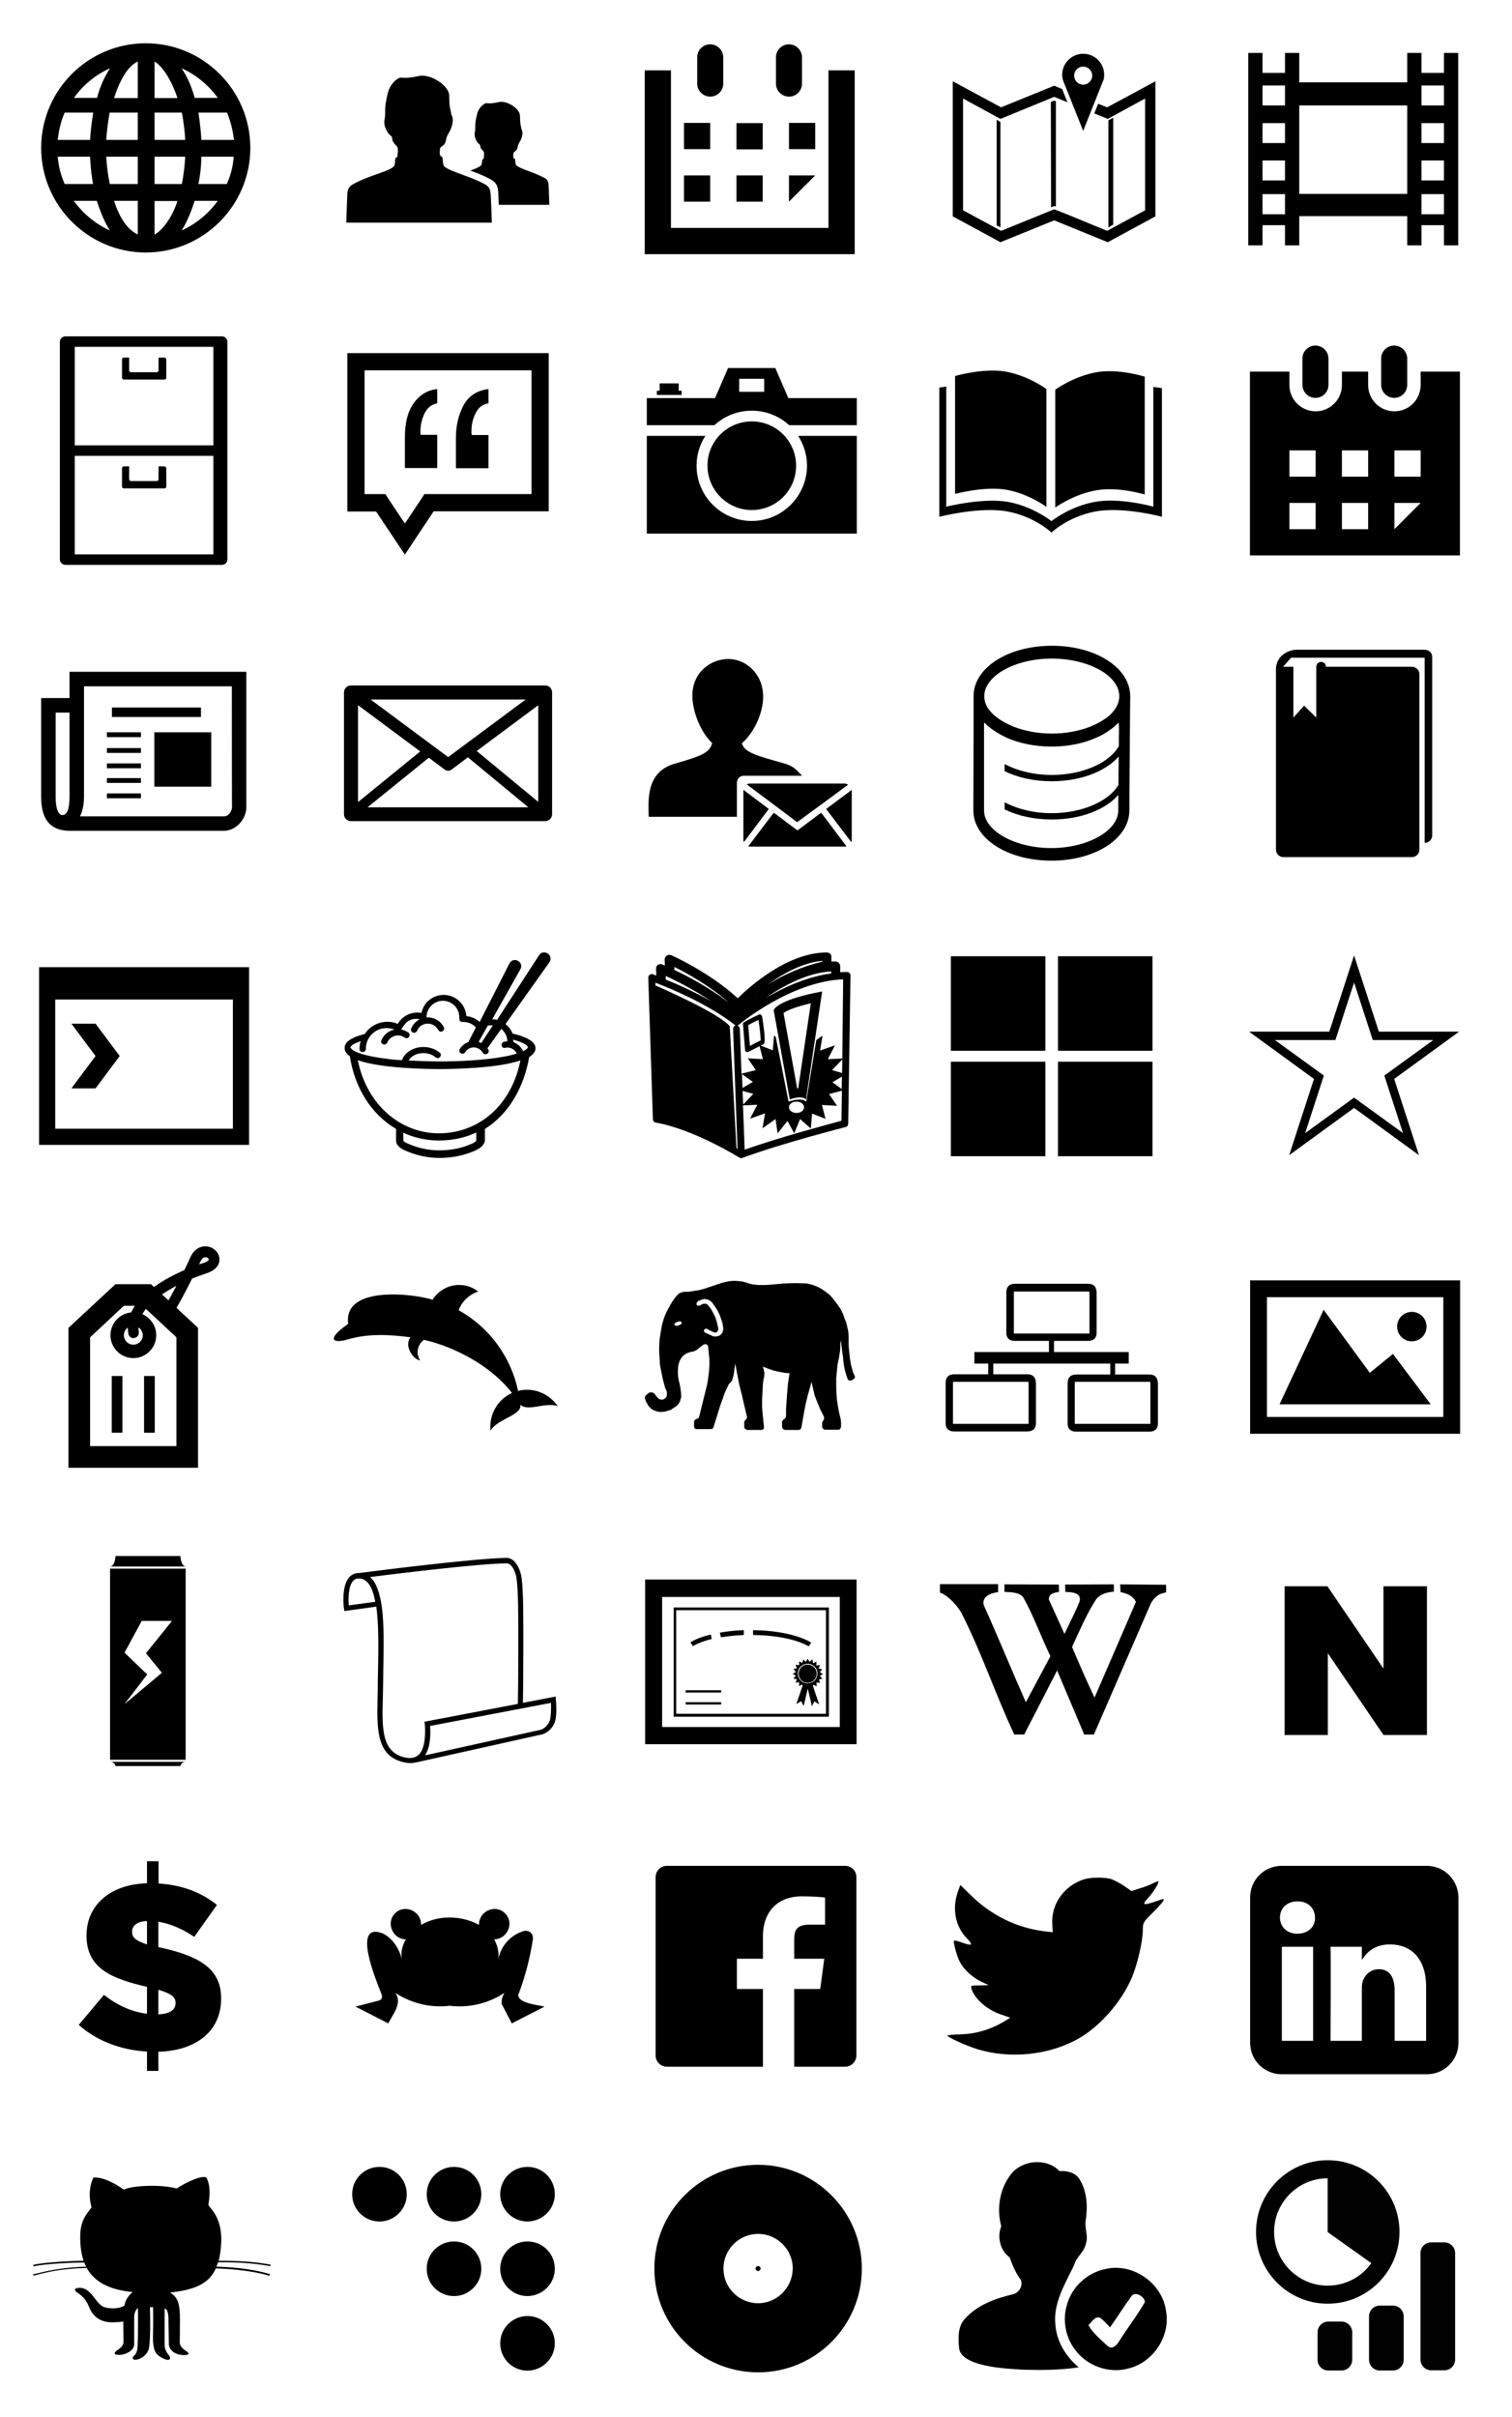 <?xml version="1.0" encoding="utf-8"?>
<!-- Generator: Adobe Illustrator 18.0.0, SVG Export Plug-In . SVG Version: 6.00 Build 0)  -->
<!DOCTYPE svg PUBLIC "-//W3C//DTD SVG 1.1//EN" "http://www.w3.org/Graphics/SVG/1.1/DTD/svg11.dtd">
<svg version="1.1"
	 id="Layer_1" xmlns:svg="http://www.w3.org/2000/svg" xmlns:cc="http://creativecommons.org/ns#" xmlns:dc="http://purl.org/dc/elements/1.1/" xmlns:rdf="http://www.w3.org/1999/02/22-rdf-syntax-ns#"
	 xmlns="http://www.w3.org/2000/svg" xmlns:xlink="http://www.w3.org/1999/xlink" x="0px" y="0px" viewBox="0 0 720 1150.6"
	 enable-background="new 0 0 720 1150.6" xml:space="preserve">
<path id="path3229" d="M69.4,20.6c-27.5,0-49.8,22.4-49.8,49.8s22.4,49.8,49.8,49.8c27.5,0,49.8-22.4,49.8-49.8
	C119.2,43,96.9,20.6,69.4,20.6 M73.6,46.6V29.3c4,2.3,8.3,9.4,10.9,17.4H73.6z M86.6,53.6c0.9,5,1.4,9,1.6,13H73.6v-13H86.6z
	 M65.6,29.3v17.4H54.3C56.9,38.6,60.6,31.6,65.6,29.3 M65.6,53.6v13h-15c0.2-4,0.8-8,1.6-13C52.3,53.6,65.6,53.6,65.6,53.6z
	 M42.9,66.6H27.5c0.4-4,1.5-9,3.3-13h13.6C43.6,58.6,43.1,62.6,42.9,66.6 M42.9,74.6c0.2,5,0.7,9,1.4,13H30.8c-1.7-4-2.9-8-3.3-13
	C27.5,74.6,42.9,74.6,42.9,74.6z M50.6,74.6h15v13H52.3C51.4,83.6,50.8,78.6,50.6,74.6 M65.6,95.6v16c-5-2.3-8.7-8-11.3-16H65.6z
	 M73.6,111.7v-16h10.9C81.9,103.6,77.6,109.4,73.6,111.7 M73.6,87.6v-13h14.6c-0.2,4-0.8,9-1.6,13H73.6z M95.9,74.6h15.4
	c-0.4,5-1.5,9-3.3,13H94.5C95.3,83.6,95.8,79.6,95.9,74.6 M95.9,66.6c-0.2-4-0.7-8-1.4-13h13.6c1.7,4,2.9,9,3.3,13H95.9z
	 M103.7,46.6h-11c-1.6-6-3.7-10.2-6.2-14.1C93.4,35.6,99.4,40.6,103.7,46.6 M52.4,32.5c-2.5,3.9-4.6,8.1-6.2,14.1h-11
	C39.5,40.6,45.4,35.6,52.4,32.5 M35.1,95.6h11c1.6,5,3.7,10.2,6.2,14.1C45.4,106.6,39.5,101.6,35.1,95.6 M86.5,109.7
	c2.5-3.9,4.6-9.1,6.2-14.1h11C99.4,101.6,93.4,106.6,86.5,109.7"/>
<path id="path3231" d="M211.9,79.5c3,2.3,11.9,4.4,19,8.2c2.4,1.3,2.6,3.2,2.7,4.3c0.2,1.1,0.6,14,0.6,14h-69.3c0,0,0.4-12.8,0.5-14
	c0.2-1.1,0.2-2.9,2.7-4.3c7.1-4,16-5.8,19-8.1c1.2-0.9,0.9-2.4,1.1-3.8c0.3-1.4,1.1-0.4,1.1-1.9c0-1.5,0.3-1.2,0.1-3.2
	c-0.1-1.7-2.5-1.9-2.7-5.2c0-0.7-1.2-1.1-1.9-2.2c-0.7-1.1-1.8-2.9-1.8-5c0-2.1,0.4-1.6,0.4-4.2c0-2.6-0.1-4.2,1.4-10.3
	c0.6-2.3,2.5-5,4.4-6.2c2.6-1.6,1.5,0.5,10.2-1.4c5.6-1.3,14.4,4.6,14.5,9.2c0.1,6.3,0.5,5.8,0.9,8.4c0.3,1.8,0.8,1.4,0.8,3.5
	c0,2.1-1.1,4.8-1.8,5.8c-0.7,1.1-1.4,2.8-1.4,3.4c-0.5,3.5-2.8,2.7-2.9,4.6c-0.1,1.7-0.2,1.5,0.1,2.8c0.2,1.1,0.9-0.1,1.1,1.3
	C211,76.8,210.8,78.9,211.9,79.5"/>
<path id="path3233" d="M227.2,67.6c0.5,0.7,1.3,1.1,1.4,1.5c0.1,2.3,1.8,2.4,1.9,3.6c0.1,1.4-0.1,1.2-0.1,2.3c0,1-0.6,0.4-0.8,1.4
	c-0.2,1,0,2-0.8,2.6c-0.9,0.7-2.7,1.4-4.8,2.2c3,1.1,6.4,2.4,9.5,4.1c3.4,1.8,3.5,4,3.7,5.7c0.1,0.6,0.2,3.4,0.3,6.5h24.1
	c0,0-0.3-9-0.4-9.8c-0.1-0.8-0.2-2.1-1.9-3c-5-2.7-11.2-4.2-13.2-5.8c-0.8-0.4-0.6-1.9-0.8-2.9c-0.2-1-0.6-0.1-0.8-0.9
	c-0.2-0.9-0.1-0.8,0-2c0.1-1.3,1.7-0.8,2-3.2c0.1-0.5,0.5-1.7,1-2.4c0.5-0.7,1.3-2.6,1.3-4.1c0-1.5-0.4-1.2-0.6-2.5
	c-0.3-1.8-0.5-1.5-0.6-5.9c-0.1-3.3-6.2-7.3-10.1-6.4c-6.1,1.4-5.3-0.2-7.1,1c-1.3,0.8-2.7,2.7-3.1,4.3c-1.1,4.3-1,5.3-1,7.2
	c0,1.8-0.3,1.5-0.3,2.9C226,65.5,226.8,66.8,227.2,67.6"/>
<path id="path3235" d="M620.2,183.2v-12.5c0-3.5,2.8-6.2,6.2-6.2s6.2,2.8,6.2,6.2v12.5c0,3.5-2.8,6.2-6.2,6.2
	S620.2,186.6,620.2,183.2"/>
<path id="path3237" d="M676.5,176.9v6.4c0,6.9-5.6,12.5-12.5,12.5s-12.5-5.6-12.5-12.5v-6.4H639v6.4c0,6.9-5.6,12.5-12.5,12.5
	s-12.5-5.6-12.5-12.5v-6.4h-18.8v87.5h100v-87.5L676.5,176.9L676.5,176.9z M626.5,251.9H614v-12.5h12.5V251.9z M626.5,226.9H614
	v-12.5h12.5V226.9z M651.5,251.9H639v-12.5h12.5V251.9z M651.5,226.9H639v-12.5h12.5V226.9z M664,251.9v-12.5h12.5L664,251.9z
	 M676.5,226.9H664v-12.5h12.5V226.9z"/>
<path id="path3239" d="M657.7,183.2v-12.5c0-3.5,2.8-6.2,6.2-6.2s6.2,2.8,6.2,6.2v12.5c0,3.5-2.8,6.2-6.2,6.2
	S657.7,186.6,657.7,183.2"/>
<polygon id="polygon3241" points="476.4,108.2 476.4,58.1 474.6,57 474.6,107.3 "/>
<polygon id="polygon3243" points="500.5,98.7 501.8,98.1 502.8,98.3 502.8,48.2 502,47.9 500.4,48.5 "/>
<polygon id="polygon3245" points="527.8,57.3 527.8,108.3 530.1,106.9 530.1,56 "/>
<polygon id="polygon3247" points="522.9,49.4 521.1,54 527.5,56.6 545.3,46.9 545.3,100.1 527.2,109.9 508.3,102.1 502.2,99.7 
	501.8,99.7 476.7,109.9 458.6,100.1 458.6,46.9 476.4,56.6 502,46.1 508.3,48.7 505.8,42.4 502,40.8 476.7,51.1 453.7,38.7 
	453.7,103 476.4,115.3 502,104.9 527.5,115.3 550.2,103 550.2,38.7 527.2,51.1 "/>
<path id="path3249" d="M515.8,25.6c-5.5,0-10,4.5-10,10c0,1,0.2,2,0.5,2.9h0l9.5,23.8l9.8-24.6h0c0.1-0.7,0.2-1.4,0.2-2.1
	C525.8,30,521.3,25.6,515.8,25.6 M515.8,40.3c-2.4,0-4.3-1.9-4.3-4.3s1.9-4.3,4.3-4.3s4.3,1.9,4.3,4.3
	C520.1,38.4,518.1,40.3,515.8,40.3"/>
<path id="path3251" d="M687.6,25.2v9.5h-10.7v-9.5h-6.8v14h-51.4v-14h-6.8v9.5h-10.7v-9.5h-6.8v91.6h6.8v-9.6h10.7v9.6h6.8v-13.9
	h51.4v13.9h6.8v-9.6h10.7v9.6h6.8V25.2L687.6,25.2L687.6,25.2L687.6,25.2z M611.9,102h-10.7v-9.6h10.7V102z M611.9,85.9h-10.7v-9.5
	h10.7V85.9z M611.9,68.1h-10.7v-9.5h10.7V68.1z M611.9,50.2h-10.7v-9.5h10.7V50.2z M618.7,50.2h51.4v42.1h-51.4V50.2z M687.6,102
	h-10.7v-9.6h10.7V102z M687.6,85.9h-10.7v-9.5h10.7V85.9z M687.6,68.1h-10.7v-9.5h10.7V68.1z M687.6,50.2h-10.7v-9.5h10.7V50.2z"/>
<path id="path3253" d="M105.6,160.1H31.2c-1.5,0-2.7,1.2-2.7,2.6v103.6c0,1.4,1.2,2.6,2.7,2.6h74.4c1.5,0,2.7-1.2,2.7-2.6V162.7
	C108.3,161.3,107.1,160.1,105.6,160.1 M101.6,263.9h-66V217h66V263.9z M101.6,212h-66v-46.9h66V212z"/>
<path id="path3255" d="M78.2,222h-2.7v6.1c0,0.5-0.4,0.9-0.9,0.9H62.4c-0.5,0-0.9-0.4-0.9-0.9V222H59c-0.5,0-0.9,0.4-0.9,0.9v8.7
	c0,0.5,0.4,0.9,0.9,0.9h19.3c0.5,0,0.9-0.4,0.9-0.9v-8.7C79.1,222.4,78.7,222,78.2,222"/>
<path id="path3257" d="M78.2,170.2h-2.7v6.1c0,0.5-0.4,0.9-0.9,0.9H62.4c-0.5,0-0.9-0.4-0.9-0.9v-6.1H59c-0.5,0-0.9,0.4-0.9,0.9v8.7
	c0,0.5,0.4,0.9,0.9,0.9h19.3c0.5,0,0.9-0.4,0.9-0.9V171C79.1,170.6,78.7,170.2,78.2,170.2"/>
<path id="path3259" d="M253.1,176.3v58.9h-46.6h-4.4l-2.4,3.7l-6.9,10.3l-6.9-10.3l-2.4-3.7h-4.4h-5.5v-58.9H253.1L253.1,176.3z
	 M261.3,168.1h-95.9v75.4h13.7l13.7,20.5l13.7-20.6h54.8V168.1L261.3,168.1z"/>
<path id="path3261" d="M208.2,192c-3.3,0.6-5.7,3-7,7.2c-0.7,2.1-1,4.1-1,6.1c0,0.2,0,0.4,0,0.6c0,0.2,0.1,0.5,0.1,1.1h7.9v15.8
	h-15.4v-14.5c0-7.1,1.4-12.6,4.3-16.5c2.8-3.9,6.5-6.1,11.1-6.6L208.2,192L208.2,192L208.2,192z"/>
<path id="path3263" d="M232.6,192c-2.7,0.4-4.7,1.9-6,4.5c-1.4,2.6-2.1,5.5-2.1,8.8c0,0.3,0,0.6,0,0.9c0,0.3,0.1,0.6,0.2,0.9h7.9
	v15.8h-15.5v-14.5c0-5.7,1.2-10.8,3.6-15.4c2.4-4.5,6.4-7.1,11.9-7.8L232.6,192L232.6,192L232.6,192z"/>
<path id="path3265" d="M358,200.6c11.7,0,21.1,9.5,21.1,21.1c0,11.7-9.5,21.1-21.1,21.1s-21.1-9.5-21.1-21.1
	C336.8,210.1,346.3,200.6,358,200.6"/>
<path id="path3267" d="M358,248c-14.5,0-26.3-11.8-26.3-26.3c0-5.2,1.5-10.1,4.2-14.2H308V254h100v-46.5h-27.9
	c2.6,4.1,4.2,9,4.2,14.2C384.2,236.3,372.4,248,358,248"/>
<path id="path3269" d="M408,189.5h-32.6l-6.2-14.3h-2.1h-18.3h-2.1l-6.2,14.3H308v12.9h32.2c4.7-4.3,10.9-6.9,17.8-6.9
	c6.8,0,13.1,2.6,17.8,6.9H408L408,189.5L408,189.5z M363.9,186.5H352v-6.2h11.9V186.5z"/>
<rect id="rect3271" x="312.8" y="186" width="11.8" height="2"/>
<rect id="rect3273" x="314.1" y="182.5" width="9.1" height="4.5"/>
<path id="path3275" d="M549.2,184.2v57c0,0-16.2-4.6-28.3-2.2c-10.8,2.1-18.7,7.9-20.1,9v0.2c0,0,0,0-0.1-0.1
	c-0.1,0.1-0.1,0.1-0.1,0.1V248c-1.3-1-9.3-6.9-20.1-9c-12.1-2.3-29.9,2.2-29.9,2.2V184c-1,0.2-2.1,0.3-3.3,0.5V246
	c0,0,19.4-5,32.6-2.5c13,2.5,20.8,10,20.8,10s7.8-7.5,20.8-10c13.2-2.5,31.8,2.5,31.8,2.5v-61.2
	C553.5,184.8,551.8,184.5,549.2,184.2 M479.6,233.2c10.6,2,18.7,8.1,18.7,8.1v-56.1c0,0-8.2-6.1-18.8-8.2c-10.7-2.1-24.7,2-24.7,2
	v56.1C454.8,235.2,468.8,231.2,479.6,233.2 M545.1,235.4v-56.1c0,0-12.8-4.1-23.5-2c-10.6,2-19.1,8.2-19.1,8.2v56.1
	c0,0,8.4-6.1,19-8.1C532.2,231.4,545.1,235.4,545.1,235.4"/>
<rect id="rect3277" x="325.7" y="58.5" width="12.5" height="12.5"/>
<rect id="rect3279" x="350.7" y="83.5" width="12.5" height="12.5"/>
<rect id="rect3281" x="375.7" y="58.5" width="12.5" height="12.5"/>
<path id="path3283" d="M332,39.8V27.3c0-3.5,2.8-6.2,6.2-6.2s6.2,2.8,6.2,6.2v12.5c0,3.5-2.8,6.2-6.2,6.2S332,43.2,332,39.8"/>
<polygon id="polygon3285" points="307,121 307,33.5 319.5,33.5 319.5,108.5 394.5,108.5 394.5,33.5 407,33.5 407,121 "/>
<rect id="rect3287" x="350.7" y="58.6" width="12.5" height="12.5"/>
<rect id="rect3289" x="325.7" y="83.5" width="12.5" height="12.5"/>
<polygon id="polygon3291" points="375.7,83.5 388.2,83.5 375.7,96 "/>
<path id="path3293" d="M369.5,39.8V27.3c0-3.5,2.8-6.2,6.2-6.2s6.2,2.8,6.2,6.2v12.5c0,3.5-2.8,6.2-6.2,6.2S369.5,43.2,369.5,39.8"
	/>
<path id="path3295" d="M117.3,319.8v64.4c0,6-5.2,11.3-10.7,11.3H33.5c-9,0-13.9-4.7-13.9-16.2v-47h13.5v-12.5L117.3,319.8
	L117.3,319.8z M33.1,339.2h-6.6v40.1c0,5.9,1.4,8.7,3.2,8.7c2.2,0,3.4-2.8,3.4-8.7V339.2z M110.4,326.7H40v52.6c0,4.1-0.8,7-1.9,9.3
	h68.6c2.3,0,3.8-2.7,3.8-4.5C110.4,384.2,110.4,326.7,110.4,326.7z M67.1,350.9H50.9v-2.3h16.2C67.1,348.6,67.1,350.9,67.1,350.9z
	 M67.1,358.4H50.9v-2.3h16.2C67.1,356.1,67.1,358.4,67.1,358.4z M67.1,365.7H50.9v-2.3h16.2L67.1,365.7L67.1,365.7z M67.1,372.7
	H50.9v-2.3h16.2C67.1,370.4,67.1,372.7,67.1,372.7z M67.1,380H50.9v-2.3h16.2C67.1,377.7,67.1,380,67.1,380z M53.3,336.8h42.4v4.5
	H53.3C53.3,341.2,53.3,336.8,53.3,336.8z M73.5,348.6h27.1v25.9H73.5V348.6z"/>
<path id="path3297" d="M259.6,326.3h-92.5c-1.8,0-3.3,1.5-3.3,3.3v58c0,1.8,1.5,3.3,3.3,3.3h92.5c1.8,0,3.3-1.5,3.3-3.3v-58
	C262.9,327.8,261.5,326.3,259.6,326.3 M170.5,335.7l29.6,22l-29.6,24.1V335.7z M213.4,360.4L176.5,333h73.8L213.4,360.4L213.4,360.4
	z M204.2,360.7l7.5,5.6c0.5,0.4,1.1,0.6,1.7,0.6s1.2-0.2,1.7-0.6l7.7-5.8c0,0,0,0,0,0l28.8,23.8h-76.6L204.2,360.7L204.2,360.7z
	 M227,357.5l29.3-21.8v46L227,357.5L227,357.5z"/>
<path id="path3299" d="M339.1,353.7c-5.3-5-9.4-14.7-9.4-22.6c0-11.1,8.8-17.4,17.1-17.4c8.3,0,16.6,6.9,16.6,18
	c0,7.9-4.5,17.3-10.1,22.1c1.1,4.5,7.4,6,20.4,9.7c4.8,1.4,5.7,3.4,8.3,5.8h-27.8c-0.6,0-1.1,0.1-1.6,0.4c0,0-1.6,0.7-1.7,2.9v16.2
	h-42c0-6.8-1.9-21.2,12.5-25.3c12.6-3.6,16.2-5.1,17.6-9.3"/>
<path id="path3301" d="M357.1,403c-0.3,0-0.5,0-0.8-0.1l11.3-14.9l0.9-1.1l1.5,1.1l9.6,7.2h0.3l9.6-7.2l1.5-1.1l0.9,1.1l11.2,14.9
	c-0.3,0.1-0.5,0.1-0.8,0.1h-22.6h-0.1H357.1z"/>
<path id="path3303" d="M355.6,373.4c0.5-0.3,1-0.4,1.5-0.4h29.5h15.5c0.6,0,1.2,0.2,1.8,0.5l-11.5,8.5l-8.2,6l-4.6,3.4l-4.5-3.4
	L355.6,373.4z"/>
<path id="path3305" d="M405.6,376.3v23.5c0,0.4-0.1,0.8-0.2,1.1l-12-15.8l12.2-9.1C405.6,376,405.6,376.2,405.6,376.3"/>
<path id="path3307" d="M366.1,385.1l-2.2,2.9l-9.7,12.9c-0.1-0.4-0.2-0.7-0.2-1.1V388v-11.7c0-0.1,0-0.2,0-0.3L366.1,385.1z"/>
<path id="path3309" d="M500.9,307.4c-20.9,0-37.3,10.5-37.3,24c0,0.3,0,0.7,0,1h0c0,0,0,7.6,0,17.1c0,13-0.1,29.6-0.1,36.3
	c0,13.4,16.3,23.9,37.2,23.9c20.8,0,37.1-10.5,37.1-23.9c0-3.7,0-10.5,0.1-18.1c0.1-16.2,0.3-36,0.3-36.3v0
	C538.2,317.9,521.8,307.4,500.9,307.4 M532.8,350.5c0,1.3,0,2.7,0,4v0.6c-0.2,0.4-0.5,0.9-0.8,1.3c-1.1,1.6-2.5,3-4.2,4.4
	c-6.1,4.9-16.1,8.1-27,8.1c-8.5,0-16.4-2-22.4-5.2v3.4c6.1,3,13.9,4.8,22.4,4.8c11.6,0,21.7-3.3,28.3-8.4c1.4-1.1,2.6-2.2,3.6-3.4
	c0,4.2-0.1,8.5-0.1,12.4v1.1c-4.4,7.7-17.2,13.5-31.8,13.5c-8.5,0-16.4-2-22.4-5.2v3.4c6.1,3,13.9,4.8,22.4,4.8
	c13.9,0,25.7-4.7,31.7-11.7c0,3,0,5.6,0,7.4c0,9.7-14.6,17.9-31.9,17.9c-17.1,0-31.6-8-32-17.5h0v-0.4V385v-31.5h0
	c0-0.8,0-1.6,0-2.3c0-2.4,0-4.7,0-6.8c0.1-0.1,0.1-0.3,0.2-0.4c0.6,0.6,1.2,1.3,1.9,1.8c0.4,0.3,0.7,0.6,1.1,0.9
	c0.4,0.3,0.7,0.5,1.1,0.8c1.9,1.3,4,2.5,6.3,3.6c6,2.7,13.5,4.3,21.5,4.3c8.1,0,15.5-1.6,21.5-4.3c2.3-1,4.4-2.2,6.3-3.6
	c0.4-0.3,0.7-0.5,1.1-0.8c0.4-0.3,0.8-0.6,1.1-0.9c0.7-0.6,1.3-1.2,1.9-1.8c0,0,0,0.1,0.1,0.1C532.9,346.1,532.9,348.2,532.8,350.5
	 M533,331.4c0,2-0.7,4-1.8,5.8c-0.2,0.4-0.5,0.8-0.9,1.2c-0.3,0.4-0.6,0.7-0.9,1.1c-0.3,0.3-0.6,0.6-0.9,0.9
	c-0.3,0.3-0.7,0.6-1.1,0.9c-0.3,0.3-0.7,0.6-1.1,0.8c-2.1,1.5-4.6,2.8-7.4,3.9c-5.2,2-11.4,3.2-18,3.2s-12.8-1.2-18-3.2
	c-2.8-1.1-5.3-2.4-7.4-3.9c-0.4-0.3-0.7-0.6-1.1-0.8c-0.4-0.3-0.7-0.6-1.1-0.9c-0.3-0.3-0.6-0.6-0.9-0.9c-0.3-0.4-0.7-0.7-1-1.1
	c-0.3-0.4-0.6-0.8-0.9-1.2c-1.2-1.8-1.8-3.8-1.8-5.8c0-9.7,14.7-17.9,32.1-17.9h0C518.3,313.5,533,321.6,533,331.4L533,331.4
	L533,331.4z"/>
<path id="path3311" d="M678.5,309.3h-48.8h-7.1h-5.4c-1.9,0-4.7,1-6.2,2.3l-0.8,0.7c-1.5,1.3-2.6,3.9-2.6,5.9v2.7v0.6v83
	c0,1.9,1.6,3.5,3.5,3.5h61.3c1.9,0,3.5-1.6,3.5-3.5v-83.6c0-1.9-1.6-3.5-3.5-3.5h-41c0-1.3-1-2.3-2.3-2.3c-1.3,0-2.3,1-2.3,2.3v0.9
	v23.3l-5.8-5.7l-5.1,5.7v-24.2h-4.8c0,0,0,0-0.1,0l3.8-4.3h11.3h52.3v88.1h0.1c1.9,0,3.5-1.6,3.5-3.5v-84.8
	C682.1,310.9,680.5,309.3,678.5,309.3"/>
<path id="path3313" d="M18.6,460.4h100V545h-100L18.6,460.4L18.6,460.4z M26.3,537.3h84.6v-61.5H26.3V537.3z M34,487.3h11.5
	l11.5,15.4l-11.5,15.4H34l11.5-15.4L34,487.3L34,487.3z"/>
<path id="path3315" d="M224.6,548.4c-4.6,1.8-9.7,2.8-15.4,2.8c-6,0-11.6-1.4-16.7-3.7c-2.3-1.1-3.9-2.6-3.9-4.5v-5.6
	c-11.4-6.7-19.6-19-22-34.6c-1.6-1.1-2.5-2.4-2.5-3.9c0-1.5,0.9-2.6,1.7-3.3c1.6-1.4,4.4-2.5,7.9-3.4c2.3-3.5,6.3-5.8,10.8-5.8
	c1.7,0,3.4,0.3,4.9,1c1.9-3.3,5.5-5.4,9.4-5.4c0.6,0,1.3,0.1,1.9,0.2c1-5,5.4-8.6,10.6-8.6c5.7,0,10.4,4.5,10.8,10.1
	c2.3,0.2,4.6,1.2,6.3,2.8l14.2-27.9c1.9-3.5,7.1-0.7,5.2,2.8l-13.4,23.8c0.8,0,1.6,0.1,2.3,0.3l20-30.8c2.2-3.3,7.2,0.1,4.9,3.4
	l-20.9,29.4c1.5,1.2,2.7,2.7,3.4,4.5c6.3,1.5,10.9,3.7,10.9,7c0,1.6-1.1,3-3,4.2c-2.5,14.2-9.6,27.1-21.1,34.2v5.7
	C230.5,545.4,228,547.2,224.6,548.4 M209.1,547.6c5.3,0,10.1-0.9,14.2-2.6c1.5-0.5,2.6-1.1,3.1-1.6c0.3-0.2,0.4-0.4,0.4-0.5l0-3.8
	c-5.1,2.4-11.1,3.8-17.8,3.8c-6,0-11.8-1.3-17-3.7l0.1,3.9c0.3,0.3,0.8,0.7,1.7,1.1C198.6,546.4,203.8,547.6,209.1,547.6
	 M247.8,504.8c-11.4,3.9-33.4,4.1-38.5,4.1c-5.2,0-27.6-0.2-38.9-4.2c4.2,21.1,20.2,34.8,38.7,34.8
	C228.4,539.4,243.7,525.8,247.8,504.8 M232.3,488.2l-4.4,7.8c0.4,0.1,0.8,0.3,1.3,0.5l5.5-8.4c-0.3,0-0.6,0-0.9,0
	C233.3,488,232.8,488.1,232.3,488.2 M244.5,496.1c2,0.7,3.7,2.3,4.6,4.3c2-1,2.3-1.7,2.3-1.9c0-0.1-0.2-0.7-1.5-1.5
	c-0.7-0.4-1.7-0.9-3.3-1.4c-0.7-0.2-1.4-0.5-2.2-0.7c0,0.3,0,0.6,0,0.9C244.6,495.9,244.6,496,244.5,496.1 M240,495.9
	c0.5-0.1,1-0.2,1.6-0.2c0-2.4-1.2-4.5-2.9-5.9l-6.6,9.2c0.1,0.2,0.3,0.4,0.4,0.6c1,1.7-1.6,3.2-2.6,1.5c-1.8-3.1-6.3-3.5-8.4-0.2
	c-1.1,1.7-3.6,0.1-2.5-1.6c1-1.6,2.5-2.7,4-3.2l3.6-7c-1.5-1.7-3.6-2.6-5.9-2.6c-1.9,0-2-0.7-2-2.3c0-4.3-3.5-7.8-7.8-7.8
	c-4.2,0-7.7,3.4-7.8,7.6c0,0.1,0,0.2,0,0.3c3.2-0.2,6.5,1.4,8.2,4.6c0.9,1.8-1.7,3.1-2.6,1.4c-2.2-4.1-8.2-4.1-10.1,0.4
	c-0.8,1.8-3.5,0.7-2.8-1.1c0.9-2.1,2.4-3.6,4.1-4.4c-0.6-0.1-1.1-0.2-1.5-0.2c-4.9,0-6.2,3.5-7.4,5.1c1.2,0.2,2.4,0.7,3.4,1.4
	c1.6,1.1-0.1,3.6-1.7,2.4c-2.8-2-6.9-0.9-8.3,2.4c-0.8,1.8-3.5,0.7-2.8-1.1c1.2-2.8,3.6-4.5,6.2-5.1c-1.1-0.4-2.4-0.7-3.7-0.7
	c-5.5,0-9.9,4.4-9.9,9.9c0,2-3,2-3,0c0-1.3,0.2-2.6,0.6-3.7c-1.4,0.5-2.6,1-3.5,1.5c-0.3,0.2-0.5,0.4-0.8,0.6
	c-0.5,0.4-0.6,0.7-0.6,0.9c0,0.2,0.5,1.5,4.7,2.9c3.7,1.2,8.7,2.1,14,2.7c1.9,0.2,3.9,0.4,5.8,0.5c1.3-3.8,5.6-6.3,10.2-6.3
	c3,0,5.8,1,7.8,2.7c1.5,1.3-0.5,3.5-2,2.2c-1.4-1.2-3.4-2-5.8-2c-3.4,0-5.9,1.6-7,3.5c7.2,0.4,13.2,0.5,14.4,0.5
	c1.7,0,12.8,0,23.4-1.2c5.2-0.6,10.1-1.4,13.7-2.6c-1-2-3.2-3.3-5.6-2.7C238.8,499.3,238.1,496.4,240,495.9"/>
<path id="path3317" d="M404.5,463.2c-0.3-0.3-0.7-0.5-1.2-0.5c-1.1,0-2.1,0-3.2,0.1l0-2.8c0-0.6-0.2-1.1-0.6-1.6
	c-0.4-0.4-1-0.7-1.6-0.7c-0.7,0-1.3,0-2,0h0l0-2.2c0-0.6-0.2-1.1-0.6-1.5c-0.4-0.4-1-0.6-1.6-0.6c-18.8,0-37,16.5-42.4,21.8
	c-13.2-12.2-30.9-20.2-31.7-20.5c-0.7-0.3-1.5-0.2-2.1,0.2s-1,1.1-1,1.9l0.1,2.9c0,0,0.1,0,0.1,0c-0.7-0.3-1.2-0.5-1.3-0.6
	c-0.7-0.3-1.5-0.2-2.1,0.2c-0.6,0.4-1,1.1-0.9,1.9l0.1,3.2c-1-0.4-1.6-0.6-1.6-0.6c-0.5-0.2-1.1-0.1-1.5,0.2
	c-0.4,0.3-0.7,0.8-0.7,1.4l2.2,67.4c0,0.8,0.6,1.4,1.4,1.6c18,3.1,39.5,16.5,39.7,16.6c0.3,0.2,0.6,0.3,0.9,0.3c0.2,0,0.4,0,0.6-0.1
	c19.5-7.2,48.9-14.6,49.2-14.7c0.7-0.2,1.2-0.8,1.2-1.6l1.1-70.6C405,463.9,404.8,463.5,404.5,463.2 M312.1,467.8
	c6.4,2.4,24.7,9.9,37.7,20c0.2,0.1,0.3,0.2,0.5,0.3c-0.7,0.2-1.2,0.9-1.2,1.7l2.1,57.1c-0.2-0.1-0.3-0.2-0.5-0.3l-3.2-58.1
	c-5-6-31-17.5-35.4-19.4L312.1,467.8L312.1,467.8z M353.3,511.3l5.2,3.7l-4.9,2.9L353.3,511.3L353.3,511.3z M353.6,519.3l5.1,1.4
	l-4.8,5.1L353.6,519.3z M354.6,547.3l-0.8-21.1l6.8-0.3l-3.4,6.6l7.1-2.5l-1.2,7.1l6.2-4.4l1,6.8l4.7-5.9l3.2,5.9l2.8-6.8l5.1,4.5
	l0.6-7.1l6.4,2.5l-1.7-6.6l7.2,0.4l-3.8-5.6l6.1-1.6l-0.2,14.3C395.1,535.1,371.9,541.1,354.6,547.3 M375.7,527.1
	c0-1.5,1.6-2.7,3.6-2.7c2,0,3.6,1.2,3.6,2.7s-1.6,2.7-3.6,2.7S375.7,528.6,375.7,527.1 M396.4,515.2l4.5-2.7l-0.1,5.9L396.4,515.2
	L396.4,515.2z M396.2,509.4l4.9-5.1l-0.1,6.5L396.2,509.4z M401.1,503.9l-6.9,0.3l3.4-6.6l-7.1,2.5l1.2-7.1l-3,2.1l-4.8,29.3
	c-2.4-2.2-8.4,0-8.4,0l-6.1-30.8l-0.8-0.7l-0.6,7.1l-5.8-2.3c0.4-0.2,0.8-0.4,1.1-0.5c0.8-0.4,1.6-0.7-0.4-13.4
	c-0.1-0.3-0.3-0.6-0.6-0.8c-0.3-0.2-0.7-0.2-1,0c-0.2,0.1-4,1.8-7,3.6c-0.4,0.2-0.6,0.6-0.5,1l1,12.2c0,0.4,0.2,0.7,0.6,0.9
	c0.2,0.1,0.3,0.1,0.5,0.1c0.2,0,0.4,0,0.5-0.1c0,0,3.1-1.6,5.3-2.7l1.6,6.2l-7.2-0.4l3.8,5.6l-6.8,1.7l-0.8-21.4
	c0-0.7-0.5-1.3-1.2-1.5c0.2-0.1,0.4-0.1,0.6-0.3c0.2-0.2,24.9-20.8,49.8-21.7L401.1,503.9L401.1,503.9z M357.1,497.9l-0.8-9.9
	c1.7-1,3.6-1.9,4.9-2.5c0.6,4.1,1.1,8.5,1,9.8C360.8,495.9,358.6,497.1,357.1,497.9 M366.5,474c-0.7,0.4-1.5,0.8-2.2,1.3
	c8.3-5.8,19.8-12.2,31.5-12.9l0,1C384.5,464.9,373.9,469.8,366.5,474 M391.6,457.8c-9.6,2.2-18.7,6.3-26,10.9
	c7.2-5.2,16.6-10.5,26-11.3V457.8L391.6,457.8z M393.8,458.1c0,0-0.1,0-0.1,0C393.8,458.1,393.8,458.1,393.8,458.1 M351.4,479.8
	c-0.2,0.2-0.4,0.3-0.5,0.5C351.1,480.2,351.3,480,351.4,479.8 M365.3,469.2c-0.4,0.2-0.7,0.5-1.1,0.7
	C364.6,469.7,365,469.5,365.3,469.2 M363.7,470.3c-0.3,0.2-0.5,0.4-0.8,0.5C363.2,470.7,363.4,470.5,363.7,470.3 M362.4,471.2
	c-0.2,0.2-0.5,0.3-0.7,0.5C361.9,471.6,362.1,471.4,362.4,471.2 M361.1,472.1c-0.2,0.2-0.5,0.3-0.7,0.5
	C360.6,472.5,360.8,472.3,361.1,472.1 M359.9,473c-0.2,0.2-0.5,0.4-0.7,0.5C359.4,473.3,359.6,473.2,359.9,473 M358.7,473.8
	c-0.3,0.2-0.5,0.4-0.7,0.6C358.2,474.2,358.5,474,358.7,473.8 M357.6,474.7c-0.7,0.5-1.4,1.1-2,1.6
	C356.2,475.8,356.9,475.2,357.6,474.7 M355.3,476.5c-0.2,0.2-0.4,0.4-0.6,0.5C354.9,476.9,355.1,476.7,355.3,476.5 M354.4,477.3
	c-0.2,0.2-0.4,0.3-0.5,0.5C354,477.6,354.2,477.5,354.4,477.3 M353.5,478c-0.2,0.1-0.3,0.3-0.5,0.4
	C353.2,478.3,353.3,478.2,353.5,478 M352.7,478.7c-0.2,0.1-0.3,0.3-0.5,0.4C352.4,479,352.6,478.8,352.7,478.7 M352.1,479.3
	c-0.2,0.1-0.3,0.3-0.5,0.4C351.7,479.6,351.9,479.4,352.1,479.3 M347,477.2c-9.3-7.1-19.7-12.6-25.9-15.5l0-1.4
	C326.5,462.9,337.8,469.1,347,477.2 M319.9,461.1c-0.1-0.1-0.2-0.1-0.3-0.2C319.7,461,319.8,461,319.9,461.1 M318.7,460.5
	c0,0-0.1,0-0.1-0.1C318.6,460.5,318.7,460.5,318.7,460.5 M317.7,460.1c-0.1,0-0.2-0.1-0.2-0.1C317.5,460,317.6,460,317.7,460.1
	 M317,464.6c4.5,2,13.1,6.3,21.6,12c-8.2-4.6-16.3-8.2-21.6-10.3L317,464.6z"/>
<path id="path3319" d="M368.4,480.8l7.7,42.6c0,0,2.4-1,4.7-1c1.1,0,2.2,0.2,3,1l7.7-51.4C391.3,472,371.6,475.3,368.4,480.8
	 M386.1,477.6l-6,40.5c-0.2,0-0.4,0-0.5,0l-6.5-35.9C375.2,480.7,380.3,478.9,386.1,477.6"/>
<rect id="rect3321" x="452.8" y="455.2" width="45" height="45"/>
<rect id="rect3323" x="503.8" y="455.2" width="45" height="45"/>
<rect id="rect3325" x="452.8" y="505.4" width="45" height="45"/>
<rect id="rect3327" x="503.8" y="505.4" width="45" height="45"/>
<path id="path3329" d="M675.7,549.9l-30.9-22.5l-30.9,22.5l11.8-36.3l-30.9-22.5H633l11.8-36.3l11.8,36.3h38.2l-30.9,22.5
	L675.7,549.9L675.7,549.9z M644.8,522.5l23.3,16.9l-8.9-27.4l23.3-16.9h-28.8l-8.9-27.4l-8.9,27.4h-28.8l23.3,16.9l-8.9,27.4
	L644.8,522.5z"/>
<path id="path3331" d="M94.3,698.7H32.6v-66.6L55,611.3h16.9l22.4,20.8V698.7L94.3,698.7z M42.9,688.4H84v-51.8l-16.1-15H59
	l-16.1,15V688.4L42.9,688.4z M58.3,655h-5.1v27h5.1V655z M73.7,655h-5.1v27h5.1V655z M63.5,646.5c-6,0-10.9-4.9-10.9-10.9
	c0-6,4.9-10.9,10.9-10.9c6,0,10.9,4.9,10.9,10.9C74.4,641.6,69.5,646.5,63.5,646.5 M63.5,631.1c-2.5,0-4.5,2-4.5,4.5
	c0,2.5,2,4.5,4.5,4.5c2.5,0,4.5-2,4.5-4.5C67.9,633.1,65.9,631.1,63.5,631.1 M63.6,637c-1.2,0-2.3-0.9-2.5-2.2
	c-2.4-14.8,14.6-24.9,26.7-30.2c1.1-2.2,2.1-4.3,2.9-6.2c2-4.4,5.6-5.5,8.3-5c3,0.5,5.3,3,5.5,5.8c0.1,1.5-0.3,5-6.1,6.9
	c-2.3,0.8-4.6,1.6-6.9,2.5c-3,6-6.4,12.5-9.2,16.8c-0.8,1.2-2.4,1.5-3.5,0.8c-1.2-0.8-1.5-2.4-0.8-3.5c1.8-2.8,3.9-6.6,6-10.6
	c-11,5.7-19.3,13.3-17.9,21.9c0.2,1.4-0.7,2.7-2.1,2.9C63.9,637,63.8,637,63.6,637 M97.8,598.5c-1.2,0-2,1.3-2.4,2.1
	c-0.2,0.4-0.4,0.9-0.6,1.3c0.8-0.3,1.5-0.5,2.1-0.7c2-0.6,2.6-1.4,2.5-1.7c0-0.3-0.5-0.9-1.3-1C98,598.5,97.9,598.5,97.8,598.5"/>
<path id="path3333" d="M258.1,663.1c-3.7-1.7-7.8-1.9-11.4-1c-3.4-16.2-13.7-30.3-28.3-38.4c1.6-4.3,5.1-7.5,9.3-8.9
	c-1.8-1.4-4-2.5-6.5-2.9c-6.1-1.1-12.1,1.8-15.2,6.8c-1.6-0.5-3.3-0.8-5-1.2c-14.8-2.7-37.3-2.4-35.2,12.7
	c-11.2,7.8-6.7,9.4-0.2,7.4c9.5-2.8,19.5-2.4,29.9-1c-0.5,0.8-0.7,0.3-1.1,2.7c-0.4,2.4,1.9,7.6,5.7,8.3l0,0c-1-1.5-1.5-3.4-1.1-5.3
	s1.4-3.5,2.9-4.5c15.4,3.5,32.5,13,41.9,25.3c-3.8,1.7-7,4.8-8.8,8.9c-1.3,2.9-1.7,6-1.4,9c2.9-5.4,15.4-7.5,14.1-12.3
	c4,3.4,11.4-1.3,17.9,0.6C263.7,666.7,261.2,664.5,258.1,663.1"/>
<path id="path3335" d="M547.2,654.3H531v-5.2h6.5v-5.5h-35.6v-5.3h16.2c3.7,0,4.1-2.6,4.1-3.8v-19.1c0-2.8-1.4-4.3-4.1-4.3h-34.8
	c-1.9,0-4.1,0.7-4.1,4.3v19.1c0,1.4,0.5,3.8,4.1,3.8h16.2v5.3H464v5.5h6.6v5.1h-16.2c-1.9,0-4.1,0.7-4.1,4.3v19.1
	c0,1.4,0.5,3.8,4.1,3.8h34.8c3.7,0,4.1-2.6,4.1-3.8v-19.1c0-2.8-1.4-4.3-4.1-4.3h-16.2v-5.1h55.7v5.2h-16.2c-1.9,0-4.1,0.7-4.1,4.3
	v19.1c0,1.4,0.5,3.8,4.1,3.8h34.8c3.7,0,4.1-2.6,4.1-3.8v-19.1C551.3,655.7,550,654.3,547.2,654.3 M482.8,634.8c0-0.1,0-0.1,0-0.2
	v-19.1c0-0.4,0-0.6,0.1-0.7c0.1,0,0.2,0,0.5,0h34.8c0.3,0,0.4,0,0.5,0c0,0.1,0.1,0.3,0.1,0.7v19.1c0,0.1,0,0.2,0,0.2
	c-0.1,0-0.3,0-0.6,0h-34.8C483.1,634.8,482.9,634.8,482.8,634.8 M489.7,657.8c0,0.1,0.1,0.3,0.1,0.7v19.1c0,0.1,0,0.2,0,0.2
	c-0.1,0-0.3,0-0.6,0h-34.8c-0.3,0-0.5,0-0.6,0c0-0.1,0-0.1,0-0.2v-19.1c0-0.4,0-0.6,0.1-0.7c0.1,0,0.2,0,0.5,0h34.8
	C489.4,657.8,489.6,657.8,489.7,657.8 M547.8,677.6c0,0.1,0,0.1,0,0.2c-0.1,0-0.3,0-0.6,0h-34.8c-0.3,0-0.5,0-0.6,0
	c0-0.1,0-0.1,0-0.2v-19.1c0-0.4,0-0.6,0.1-0.7c0.1,0,0.2,0,0.5,0h34.8c0.3,0,0.4,0,0.5,0c0,0.1,0.1,0.3,0.1,0.7V677.6L547.8,677.6z"
	/>
<path id="path3337" d="M695.3,682.5h-100v-73h100V682.5z M603.3,674.5h84v-57h-84V674.5z"/>
<polygon id="polygon3339" points="609.3,668.5 681.3,668.5 663.3,644.5 652.3,653.5 630.3,623.5 "/>
<path id="path3341" d="M672.3,624.5c3.9,0,7,3.1,7,7c0,3.9-3.1,7-7,7s-7-3.1-7-7C665.3,627.6,668.4,624.5,672.3,624.5"/>
<path id="path3343" d="M71.1,838.7h-1.3H52.3c2.5,0,2.7,2,2.7,2h14.8h1.3h14.8c0,0,0.2-2,2.7-2H71.1z"/>
<path id="path3345" d="M69.8,745.7h1.3h17.5c-2.5,0-2.7-5-2.7-5H71.1h-1.3H55c0,0-0.2,5-2.7,5H69.8z"/>
<path id="path3347" d="M52.4,837.7h36v-91h-36C52.4,746.7,52.4,837.7,52.4,837.7z M77.1,796.3l-17.8,14.9l10.8-14.1l-10.8-10.4
	l8.2-15.1h14.4L69.5,787L77.1,796.3L77.1,796.3z"/>
<path id="path3349" d="M264.7,809l-0.1-1.4l-15.6,3c0.1-3.8,0.2-14.4,0.2-25.9c0-1.8,0-3.6,0-5.4c0-10.7,0-21.8-0.8-28.1
	c-0.5-3.7-2.8-9.6-7.2-9.6h-0.1c-15.2,0.2-62.3,6.2-70.1,7.2c-1.8,0-3.4,0.6-4.6,1.9c-4,4.3-2.7,14.6-2.6,15l0.2,1.2l15.2-2.1
	c1.2,8.7,1,20.2,0.8,31.1c-0.1,2.6-0.1,5.3-0.1,7.9c0,1.6-0.1,3.1-0.1,4.6c-0.3,14.8-0.6,27.5,12.5,30.5c1.1,0.2,2.1,0.4,3,0.4
	c1,0,1.9-0.1,2.7-0.4l0,0.1l60.2-13.4l0.1,0c0.2-0.1,4.9-1.5,6.2-6.9C265.3,815,264.7,809.2,264.7,809 M166.1,764.2
	c-0.3-3.3-0.2-9.3,2.1-11.7c0.5-0.6,1.2-0.9,2-1.1l0,0.1c0,0,0.4,0,0.9-0.1c0,0,0.1,0,0.1,0c4.1,0.3,6.3,4.6,7.5,11.1L166.1,764.2
	L166.1,764.2z M199.3,835.4c-1.6,1.4-3.7,1.8-6.5,1.2c-11.1-2.5-10.9-13.8-10.5-28.1c0-1.5,0.1-3.1,0.1-4.6c0-2.6,0.1-5.2,0.1-7.9
	c0.2-11.1,0.5-22.6-0.7-31.2c-1-7-2.8-11.7-5.6-14.1c14.5-1.8,52-6.4,65.1-6.5h0c2.7,0,4.4,4.8,4.7,7.4c0.8,6.2,0.8,17.1,0.8,27.8
	c0,1.8,0,3.6,0,5.4c0,12-0.1,23.1-0.2,26.3l-44.5,8.5l0.2,1.2C202.5,823.7,202.9,832.1,199.3,835.4 M262,818.3
	c-0.9,3.8-4.1,5-4.4,5.1l-55.2,12.2c2.9-4.4,2.6-11.3,2.4-14l57.6-11C262.4,812.4,262.5,815.8,262,818.3"/>
<path id="path3351" d="M307.2,751.9v4.1v70.2v4.1h4h92.7h4v-4.1v-70.2v-4.1h-4h-92.7H307.2z M315.3,760.2h84.6v61.9h-84.6V760.2z"/>
<path id="path3353" d="M320.8,765.2v0.7v50.6v0.7h0.6H394h0.7v-0.7v-50.6v-0.7H394h-72.6H320.8z M322,766.5h71.3v49.3H322V766.5z"/>
<path id="path3355" d="M383.7,791.1c0.3-0.5,0.6-1,0.9-1.5c0.3,0.5,0.6,1,0.9,1.5c0.4-0.4,0.9-0.8,1.3-1.2c0.1,0.6,0.3,1.2,0.4,1.8
	c0.5-0.2,1.1-0.5,1.6-0.7c0,0.6-0.1,1.2-0.1,1.8c0.6-0.1,1.2-0.1,1.8-0.2c-0.2,0.6-0.5,1.1-0.7,1.6c0.6,0.1,1.2,0.3,1.7,0.4
	c-0.4,0.5-0.8,0.9-1.1,1.4c0.5,0.3,1,0.6,1.5,0.9c-0.5,0.3-1,0.6-1.5,0.9c0.4,0.4,0.8,0.9,1.2,1.3c-0.6,0.2-1.2,0.3-1.7,0.4
	c0.2,0.6,0.5,1.1,0.7,1.6c-0.6-0.1-1.2-0.1-1.8-0.2c0,0.6,0.1,1.2,0.1,1.8c-0.5-0.2-1.1-0.5-1.6-0.7c-0.1,0.3-0.2,0.6-0.1,0.8
	c0.9,2.8,1.9,5.7,2.9,8.5c-0.8-0.4-1.5-0.9-2.3-1.4c-0.4,0.8-0.8,1.5-1.2,2.3c-0.1-0.2-0.1-0.3-0.1-0.5c-0.6-2.6-1.2-5.1-1.8-7.7
	h-0.1c-0.5,2-0.9,4-1.4,6c-0.2,0.7-0.3,1.4-0.5,2.1c-0.4-0.7-0.8-1.5-1.2-2.3c-0.8,0.5-1.5,0.9-2.3,1.4c1-2.8,1.9-5.7,2.9-8.5
	c0.1-0.3,0-0.6,0-0.8c-0.6,0.2-1.1,0.5-1.6,0.7c0-0.6,0.1-1.2,0.1-1.8c-0.6,0.1-1.2,0.1-1.8,0.2c0.2-0.6,0.5-1.1,0.7-1.6
	c-0.6-0.1-1.1-0.3-1.7-0.4c0.4-0.5,0.8-0.9,1.2-1.3c-0.5-0.3-1-0.6-1.5-0.9c0.5-0.3,1-0.6,1.5-0.9c-0.4-0.5-0.8-0.9-1.2-1.4
	c0.6-0.1,1.1-0.3,1.7-0.4c-0.2-0.5-0.5-1.1-0.7-1.6c0.6,0,1.2,0.1,1.8,0.2c0-0.6-0.1-1.2-0.1-1.8c0.5,0.2,1.1,0.5,1.6,0.7
	c0.1-0.6,0.3-1.2,0.4-1.7C382.8,790.3,383.2,790.7,383.7,791.1 M384.4,792c-1.4,0-2.8,0.8-3.6,1.9c-0.9,1.2-1.1,2.9-0.6,4.4
	c0.4,1,1.1,1.9,2.1,2.4c1.3,0.8,3,0.8,4.4,0.1c0.8-0.4,1.4-0.9,1.8-1.6c1-1.6,1-3.8-0.1-5.3C387.5,792.7,385.9,791.9,384.4,792"/>
<path id="path3357" d="M384.3,792.4c1.7-0.1,3.4,0.8,4.1,2.3c0.4,0.7,0.5,1.5,0.5,2.3c-0.1,1.9-1.6,3.7-3.5,4
	c-1.7,0.3-3.5-0.4-4.4-1.9c-1-1.5-0.9-3.6,0.2-5C381.8,793.1,383,792.4,384.3,792.4"/>
<path id="path3359" d="M358.6,776l0,2.3c9.1,0.1,15.7,1.4,20,2.7c4.5,1.4,6.5,2.7,6.5,2.7l1.2-1.8c0,0-2.3-1.5-7-3
	C374.7,777.5,367.9,776.1,358.6,776 M353.9,776c-4.3,0.2-8,0.6-11.1,1.2l0.5,2.2c3.1-0.5,6.7-0.9,10.9-1.1l0-2.3
	C354.1,776,354,776,353.9,776 M338.5,778.1c-1,0.2-1.9,0.5-2.7,0.7c-4.7,1.4-7,3-7,3l1.2,1.8c0,0,1.9-1.3,6.4-2.7
	c0.8-0.2,1.6-0.5,2.5-0.7L338.5,778.1L338.5,778.1z"/>
<rect id="rect3361" x="326.5" y="804.6" width="16.9" height="1.1"/>
<rect id="rect3363" x="326.5" y="810.3" width="16.9" height="1.1"/>
<path id="path3365" d="M457.7,767.6c-2.4-4.1-6.6-8.1-9.6-9.3l-0.5-0.2v-2v-2l0.3,0l27.4,0c0,0.7,0,2.3,0,3.8
	c-3.6,0.4-8,2.2-6.8,6.3c6.9,15.3,13.2,30.8,20,46.1l11.7-21.9c-4.5-9.3-7.8-18.7-12.8-27.8c-1.6-2.6-6-2.7-9.1-2.8l0-3.6l25.9,0.1
	l0.1,3.5c-2.3,0.3-5.1,0.9-4.8,3.7l7.4,16.3c2.4-5.2,5.1-10.2,7.2-15.5c1-4.2-3.7-4.4-6.8-4.5l-0.1-3.5l23.2-0.1v3.5
	c-3.4,0.2-6.6,1.2-8.5,3.7c-4.5,7-7.9,15-11.4,22.6c3.5,8.3,7.1,16.5,10.7,24.1l19.7-45.5c-1.3-3-4.3-4.1-7.3-4.7l-0.2-3.7l21.9,0.2
	l0,3.6c-1,0.2-1.9,0.5-2.8,0.8c-1.7,0.8-3.3,2.4-4.4,4.3l-27.2,62.6l-4.6,0l-12.9-30.5l-15.7,30.5l-4.7,0
	C474,806.6,467.4,786.5,457.7,767.6"/>
<polygon id="polygon3367" points="632.1,755.1 658.8,794.3 658.8,755.1 679.5,755.1 679.5,825.9 658.8,825.9 632.3,787 632.3,825.9 
	611.7,825.9 611.7,755.1 "/>
<path id="path3369" d="M76.4,927.1c-0.4-0.1-0.6-0.2-1-0.2v-12.1c5.6,0.9,11.5,3.4,17.1,7.2l10.8-15.2c-7.5-6-16.6-9.5-27.8-10.2
	V886H70v10.5c-17.9,0.5-28.8,10.7-28.8,24.8v0.2c0,15.8,12.5,20.5,28.8,24.3v12.8c-7.3-0.9-14.2-4-20.5-9l-12,14.3
	c8.6,7.7,20.2,12,32.5,12.7v9.2h5.4v-9.1c18-0.5,29.9-9.8,29.9-25.3v-0.2C105.3,936.8,94.2,931,76.4,927.1 M62.9,919.6v-0.2
	c0-2.6,2.3-4.8,7.1-4.9v11.1C64.5,923.8,62.9,922.3,62.9,919.6 M83.6,953.6c0,3.2-2.9,5.1-8.2,5.3v-11.7c6.4,1.9,8.2,3.5,8.2,6.2
	V953.6z"/>
<path id="path3371" d="M239.8,948.9c-7.5,4.9-16.7,7-25.6,5.9c-9,1.1-18.3-1.1-25.9-6.1c3.4,5-1.2,10-3.4,14.5
	c-5.2-2.7-10.4-5.3-15.6-8c3.6-0.9,7.2-1.9,10.8-2.8c1.5-0.3,2.1-1.3,1.7-2.8c-2.4-6.2-13.9-33.3-0.9-29.7
	c5.4,1.5,9.5,7.9,10.4,12.9c-0.5-3.3,0.2-6.7,2-9.6c-6.4-0.1-9.7-8-5.1-12.5c4.7-4.5,12.5-0.8,12.3,5.6c4.2-2.4,9-3.6,13.8-3.5
	c4.8,0,9.6,1.2,13.8,3.5c-0.2-6.4,7.6-10.1,12.3-5.6c4.7,4.5,1.3,12.4-5.1,12.5c1.7,2.9,2.4,6.3,2,9.6c1.1-6.6,6.1-12,12.6-13.7
	c2.5-0.1,3.9,1.3,3.9,3.8c-1.4,9.1-3.7,18.1-7,26.7c-0.1,4.1,9.4,4.8,12.5,5.6c-5.2,2.7-10.4,5.3-15.6,8c-1.6-3.1-3.2-6.2-4.8-9.2
	c-0.2-1.8,0.3-3.7,1.3-5.2L239.8,948.9L239.8,948.9z"/>
<path id="path3373" d="M188.3,948.4C188.3,948.4,188.3,948.4,188.3,948.4c-6.3-6.9-8.1-16.2-8.7-21.2c0,0,0,0,0,0c0,0,0,0,0,0
	C180.3,932.2,182.1,941.5,188.3,948.4C188.3,948.4,188.3,948.4,188.3,948.4C188.3,948.4,188.3,948.4,188.3,948.4"/>
<path id="path3375" d="M240.2,948.4C240.1,948.4,240.1,948.4,240.2,948.4C240.1,948.4,240.1,948.4,240.2,948.4
	c4.5-5,7.7-12.7,8.6-21.2c0,0,0,0,0,0c0,0,0,0,0,0C247.9,935.7,244.7,943.4,240.2,948.4C240.2,948.4,240.2,948.4,240.2,948.4"/>
<path id="path3377" d="M402.5,888.2h-85c-2.9,0-5.3,2.4-5.3,5.3v85c0,2.9,2.4,5.3,5.3,5.3h18.2h27.6v-37h-12.4v-14.4h12.4v-10.6
	c0-12.3,7.5-19.1,18.5-19.1c5.3,0,9.8,0.4,11.1,0.6v12.9l-7.6,0c-6,0-7.1,2.8-7.1,7v9.2h14.3l-1.9,14.4h-12.4v37h22.3h2
	c2.9,0,5.3-2.4,5.3-5.3v-85C407.8,890.5,405.4,888.2,402.5,888.2L402.5,888.2z"/>
<path id="path3379" d="M515.6,894.8c-9.3,3.3-15.2,12-14.5,21.4l0.2,3.6l-3.7-0.4c-13.5-1.7-25.4-7.5-35.4-17.3l-4.9-4.8l-1.3,3.6
	c-2.7,8-1,16.4,4.6,22c3,3.1,2.3,3.6-2.8,1.7c-1.8-0.6-3.3-1-3.5-0.8c-0.5,0.5,1.3,7.3,2.7,10c1.9,3.7,5.9,7.4,10.2,9.5l3.6,1.7
	l-4.3,0.1c-4.2,0-4.3,0.1-3.9,1.6c1.5,4.8,7.4,10,13.9,12.2l4.6,1.6l-4,2.4c-6,3.4-12.9,5.4-19.9,5.5c-3.3,0.1-6.1,0.4-6.1,0.6
	c0,0.7,9.1,4.9,14.4,6.5c15.8,4.8,34.7,2.8,48.8-5.5c10-5.9,20.1-17.6,24.8-28.9c2.5-6,5.1-17,5.1-22.3c0-3.4,0.2-3.9,4.4-8
	c2.5-2.4,4.8-5,5.2-5.7c0.7-1.4,0.7-1.4-3.1-0.1c-6.3,2.2-7.2,1.9-4.1-1.4c2.3-2.4,5.1-6.7,5.1-8c0-0.2-1.1,0.1-2.4,0.8
	c-1.3,0.7-4.3,1.9-6.5,2.5l-4,1.3l-3.6-2.5c-2-1.3-4.8-2.8-6.3-3.3C524.9,893.5,519.1,893.6,515.6,894.8"/>
<path id="path3381" d="M679.5,888.2h-69.2c-8.3,0-15,6.7-15,15v69.2c0,8.3,6.7,15,15,15h69.2c8.3,0,15-6.7,15-15v-69.2
	C694.4,894.9,687.7,888.2,679.5,888.2L679.5,888.2z M625.3,971.5h-14.9v-44.8h14.9V971.5z M617.8,920.5L617.8,920.5
	c-5.1,0-8.3-3.4-8.3-7.7c0-4.4,3.3-7.7,8.4-7.7c5.1,0,8.2,3.3,8.3,7.7C626.3,917.1,623,920.5,617.8,920.5z M679,971.5h-14.9v-24
	c0-6-2.2-10.1-7.5-10.1c-4.1,0-6.6,2.8-7.6,5.5c-0.4,1-0.5,2.3-0.5,3.6v25h-14.9c0,0,0.2-40.6,0-44.8h14.9v6.3
	c2-3.1,5.5-7.4,13.4-7.4c9.8,0,17.2,6.4,17.2,20.2V971.5z"/>
<path id="path3383" d="M17.3,1082.3c5-1.2,11.8-2.9,23.7-3.3c-0.3-0.7-0.6-1.3-0.9-2c-4.6,0-18.9,0.6-23.8,1.8c0,0-0.1,0-0.1,0
	c-0.2,0-0.3-0.1-0.4-0.3c0-0.2,0.1-0.4,0.3-0.4c4.8-1.2,18.8-1.9,23.7-1.9c-1.1-3.3-1.6-7-1.6-11.2c0-7.4,2.3-10.2,5.4-14.2
	c-2.4-8.5,0.9-14.2,0.9-14.2s5-1,14.4,5.7c5.1-2.2,18.7-2.4,25.2-0.5c4-2.6,11.2-6.3,14.1-5.3c0.8,1.3,2.5,5,1,13.1
	c1,1.8,6.1,5.6,6.2,16.4c-0.1,4-0.5,7.3-1.3,10.2c12.3-0.1,19.5,0.9,24.5,1.8c0.2,0,0.3,0.2,0.3,0.4c0,0.2-0.2,0.3-0.4,0.3
	c0,0,0,0-0.1,0c-5-0.9-12.2-1.9-24.6-1.8c-0.2,0.7-0.5,1.4-0.7,2.1c4.2,0.1,15.8,0.6,25.2,3.5c0.2,0.1,0.3,0.3,0.2,0.5
	c0,0.2-0.2,0.3-0.3,0.3c0,0-0.1,0-0.1,0c-9.6-2.9-21.4-3.3-25.3-3.5c-3.4,7.5-10.4,10.3-21.8,11.5c3.7,2.3,4.7,5.2,4.7,13.1
	s-0.1,8.9-0.1,10.7c0,3,4.4,4.4,4.2,5.3c-0.2,1-3.6,0.8-5.3,0.2c-4.6-1.6-4.1-5.4-4.1-5.4l-0.2-10.5c0,0,0.3-5.7-1.8-5.7v17.2
	c0,3.7,2.6,4.9,2.6,6.2c0,2.4-4.8-0.2-6.2-1.7c-2.2-2.3-2-7-1.9-10.8c0.1-3.6,0-11.6,0-11.6l-1.5,0c0,0,0.6,17.4-0.8,20.6
	c-1.8,4.1-7.4,5.5-7.4,3.6c0-1.2,1.4-0.9,2.1-3.7c0.6-2.4,0.4-20.1,0.4-20.1s-1.8,1.1-1.8,4.4c0,1.5,0,10.2,0,12.8
	c0,3.3-4.6,5.1-6.8,5.1c-1.1,0-2.5-0.1-2.5-0.7c0-1.5,4.2-2.4,4.2-5.5c0-2.7-0.1-9.7-0.1-9.7s-2.1,0.4-5.2,0.4
	c-7.7,0-10.1-4.9-11.2-7.6c-1.5-3.6-3.5-5.2-5.5-6.6c-1.3-0.8-1.6-1.8-0.1-2.1c6.8-1.3,8.5,7.7,13.1,9.1c3.2,1,7.4,0.6,9.5-0.8
	c0.3-2.7,2.2-5.1,3.9-6.4c-11.5-1.1-18.4-5.1-21.9-11.5c-12.1,0.3-18.9,2-23.9,3.3c-0.4,0.1-0.7,0.2-1.1,0.3c0,0-0.1,0-0.1,0
	c-0.2,0-0.3-0.1-0.4-0.3c0-0.2,0.1-0.4,0.3-0.4C16.6,1082.5,16.9,1082.4,17.3,1082.3"/>
<path id="path3385" d="M229.2,1080c0-7.2-5.8-13-13-13s-13,5.8-13,13c0,7.2,5.8,13,13,13S229.2,1087.1,229.2,1080"/>
<path id="path3387" d="M229.2,1044.5c0-7.2-5.8-13-13-13s-13,5.8-13,13c0,7.2,5.8,13,13,13S229.2,1051.6,229.2,1044.5"/>
<path id="path3389" d="M193.7,1044.5c0-7.2-5.8-13-13-13s-13,5.8-13,13c0,7.2,5.8,13,13,13S193.7,1051.6,193.7,1044.5"/>
<path id="path3391" d="M264.2,1044.5c0-7.2-5.8-13-13-13c-7.2,0-13,5.8-13,13c0,7.2,5.8,13,13,13
	C258.4,1057.4,264.2,1051.6,264.2,1044.5"/>
<path id="path3393" d="M264.2,1080c0-7.2-5.8-13-13-13c-7.2,0-13,5.8-13,13c0,7.2,5.8,13,13,13
	C258.4,1092.9,264.2,1087.1,264.2,1080"/>
<path id="path3395" d="M264.2,1115.5c0-7.2-5.8-13-13-13c-7.2,0-13,5.8-13,13c0,7.2,5.8,13,13,13
	C258.4,1128.4,264.2,1122.6,264.2,1115.5"/>
<path id="path3397" d="M361,1030.5c-27.3,0-49.4,22.1-49.4,49.4c0,27.3,22.1,49.4,49.4,49.4c27.3,0,49.4-22.1,49.4-49.4
	C410.4,1052.7,388.2,1030.5,361,1030.5 M361,1096.4c-9.1,0-16.5-7.4-16.5-16.5s7.4-16.5,16.5-16.5s16.5,7.4,16.5,16.5
	C377.4,1089,370,1096.4,361,1096.4"/>
<path id="path3399" d="M361,1078.7c0.7,0,1.2,0.6,1.2,1.2s-0.6,1.2-1.2,1.2c-0.7,0-1.2-0.6-1.2-1.2S360.3,1078.7,361,1078.7"/>
<path id="path3417" d="M343.7,610.7l1.6-0.4l2-0.4l2-0.2l2,0.1l2,0.2l2,0.5l1.1,0.4l1.9,0.5l1.9,0.2l0.8,0.1h3.3l3.2-0.2l3.2-0.3
	h0.3l1.7-0.2l3-0.1l3-0.1l3.2,0.1h0.7l1.8,0.1l1.7,0.4l1.8,0.6l1.9,0.8l1.8,1l1.8,1.3l1.7,1.3l1.4,1.6l1.4,1.8l1.2,1.6l1.4,2.1
	l1,2.2l0.8,2.3l0.6,1.3l0.5,2.1l0.5,2.2l0.2,2.2v4.7l0.3,3l0.3,3l0.5,3l0.8,3l0.1,0.5l0.9,2l0.1,0.4v0.4l-0.2,0.3l-0.6,0.6l-0.7,0.3
	l-0.6,0.2h-0.5l-0.4-0.2l-0.4-0.4l-0.7-2l-0.7-2.5l-0.5-2.5l-0.3-2.6v-0.4l-0.6-4.4l-0.5-4.3l-0.2,1.6l-0.1,3.1l-0.5,3.1l-0.1,0.7
	l-0.7,3.3l-0.6,6.5v3.2l0.1,3.4l0.2,3.2l0.5,3.4l0.6,3.2l0.6,2.4l0.2,0.8l0.1,1.6v1.8l-0.1,0.3l-0.4,0.8l-0.4,0.2l-0.4,0.1h-6.1
	l-0.5-0.1l-0.5-0.2l-0.3-0.4l-0.3-0.5v-2.2l0.2-0.5l0.3-0.4l0.3-0.5l0.1-0.5v-0.6l-0.1-0.4l-0.3-0.6l-1.5-3l-1.3-3.2l-1.2-3
	l-0.8-3.4l-0.8-3.3l-0.6,2.4l-1.2,4.2l-1,4.2l-0.8,4.2l-1.2,6.8l-0.2,0.4l-0.3,0.4l-0.3,0.2l-0.5,0.1h-6.3l-0.5-0.1l-0.4-0.2
	l-0.4-0.4l-0.2-0.5l-0.1-0.4V677l0.1-0.5l0.4-0.5l0.3-0.4l0.4-0.2l0.4-0.4l0.2-0.6l0.1-0.5v-3.3l0.6-8.4l0.4-4.3l0.7-4.2l-2.4-0.2
	l-2.7-0.5l-2.6-0.6l-2.6-0.9l-2.5-1l0.3,0.7l0.3,1.3l0.2,1.3l-0.1,1.4l-0.3,1.3l-0.3,2.1l-0.2,3.8l-0.2,3.7v3.7l0.3,3.8l0.6,5.6v0.4
	l-0.1,0.4l-0.3,0.4l-0.4,0.2l-0.5,0.1h-6.5l-0.5-0.1l-0.4-0.2l-0.4-0.4l-0.3-0.5V677l0.1-0.5l0.4-0.5l0.4-0.4l0.1-0.1l0.2-0.3
	l0.1-0.3v-0.4l-1.8-7.7l-0.6-2.7l-1.3-5l-1.9-10.1v0.1l-0.5,3.8v0.1l-0.4,2.1l-0.6,2.1L347,659l-1.9,4.1l-2.3,6.5l-3,9.7l-0.1,0.3
	l-0.3,0.4l-0.4,0.2l-0.5,0.1h-7l-0.5-0.2l-0.3-0.3l-0.2-0.4v-2.6l0.2-0.6l0.4-0.4l0.5-0.3l0.5-0.2h0.1l0.3-0.2l0.2-0.2l0.2-0.4
	l3.7-14.9l0.1-0.3l0.5-3.1l0.4-3.1l0.2-3v-3.1l-0.3-3l-0.3-3l-0.1-0.2l-0.2-0.5l-0.4-0.3l-0.5-0.1h-0.5l-0.5,0.2l-1,0.7l-1.5,1.2
	l-0.5,0.5L331,643l-1,0.4l-0.9,0.1l-0.4,0.1l-1.1,0.4l-1.3,0.6l-1.2,1l-0.8,1l-0.7,1.3l-0.4,1.3l-0.3,1.4v0.3l-0.1,2.2l0.1,2.2
	l0.4,2.2l0.3,1.1l0.4,2.1l0.3,2.3l0.1,2.2l-0.2,0.4l-0.3,1.2l-0.6,1.2l-0.8,1l-0.9,0.7l-0.7,0.4l-1.4,1l-1.6,0.5l-1.5,0.4l-1.7,0.1
	h-0.8l-1.3-0.3l-1.1-0.4l-1.2-0.6l-1-1l-0.5-0.5l-0.8-1.5v0.1l-0.1-0.1l-0.6-1.5l-0.1-0.1l-0.1-0.6V665l0.2-0.5l0.7-0.7l0.9-0.7
	l0.3-0.2l0.5-0.1h0.5l0.6,0.1l0.5,0.3l0.5,0.4l0.3,0.5l1,1.2l0.2,0.2l0.6,0.5l0.7,0.2l0.7,0.1l0.9-0.3l0.5-0.4l0.6-0.5l0.1-0.3
	l0.2-1v-1l-0.3-1l-0.5-0.9v-0.1l-0.6-2.1l-0.7-2.8l-0.6-3l-0.6-3l-0.2-3l-0.2-3.2v-3.1l0.2-3.1l0.5-3.1l0.5-3l0.5-2l0.8-2.6l1.1-2.5
	l1.3-2.4l1.4-2.4l1.6-2.2l0.2-0.2l0.7-0.8l0.8-0.7l1.2-0.4l1.1-0.3h2.2l2.6-0.4l2.5-0.4l2.6-0.7l1.1-0.4L343.7,610.7L343.7,610.7z
	 M344.5,632.8l-0.1-0.5l-0.3-2.2l-0.7-2.2l-0.8-2.2l-1-2l-1.3-2l-1.3-1.8l-1.5-1.1l-0.9-0.3l-1-0.1l-1,0.1l-0.4,0.2l-1.7,0.6
	l-0.8,0.9v0.7l0.1,0.2l0.2,0.3l0.3,0.1l0.4,0.1l0.4-0.1l0.2-0.1l1.4-0.7h0.2l0.5-0.1h0.6l0.6,0.2l0.4,0.3l0.1,0.1l1.4,1.8l1.1,2l1,2
	l0.7,2.1l0.5,2.2l0.3,1.3l-0.1,0.5l-0.4,0.8l-0.4,0.3l-0.4,0.1h-0.6l-0.3-0.1l-2.3-1.1l-0.9-0.5l-0.4-0.1H336l-0.2,0.1l-0.3,0.3
	l-0.2,0.1l-0.1,0.4v0.3l0.4,0.6l0.2,0.1l2.5,1.1l1,0.5l0.8,0.2h1l0.9-0.2l0.8-0.3l0.6-0.6l0.6-0.7l0.2-0.9L344.5,632.8L344.5,632.8z
	 M324.6,629.9v-0.3l-0.1-0.2l-0.1-0.1L324,629h-0.7l-0.8,0.3l-0.6,0.2l-0.5,0.4l-0.2,0.4v0.1l-0.1,0.2l0.1,0.1l0.2,0.2l0.4,0.2h0.7
	l0.7-0.2l0.7-0.3l0.5-0.4L324.6,629.9L324.6,629.9z"/>
<g id="g3517" transform="translate(598.115,1028.327)">
	<path id="path3503" fill="#010101" d="M78.3,94.9c0,2.8,2.3,5.1,5.1,5.1h6.3c2.8,0,5.1-2.3,5.1-5.1V44.2c0-2.8-2.3-5.1-5.1-5.1
		h-6.3c-2.8,0-5.1,2.3-5.1,5.1V94.9z"/>
	<path id="path3505" fill="#010101" d="M53.8,74.3v20.7c0,2.8,2.3,5.1,5.1,5.1h6.3c2.8,0,5.1-2.3,5.1-5.1V74.3
		c0-2.8-2.3-5.1-5.1-5.1h-6.3C56.1,69.2,53.8,71.5,53.8,74.3z"/>
	<path id="path3507" fill="#010101" d="M29.3,81.9v13.1c0,2.8,2.3,5.1,5.1,5.1h6.3c2.8,0,5.1-2.3,5.1-5.1V81.9
		c0-2.8-2.3-5.1-5.1-5.1h-6.3C31.6,76.8,29.3,79.1,29.3,81.9z"/>
	<path id="path3509" fill="#010101" d="M34.1,0C15.3,0,0,15.3,0,34.1C0,53,15.3,68.3,34.1,68.3C53,68.3,68.3,53,68.3,34.1
		C68.3,15.3,53,0,34.1,0z M34.1,59.7C20,59.7,8.6,48.2,8.6,34.1C8.6,20.1,20,8.6,34.1,8.6v25.6L54.9,49
		C50.3,55.5,42.7,59.7,34.1,59.7z"/>
</g>
<g>
	<path d="M481.4,1035c5.4-6.9,17-7.9,23.1-1.5c3.5-0.2,7.5,0.6,9.5,3.8c3.7,5.8,4,13.1,3,19.7c-0.7,3.7,1.4,7.3,0.1,11
		c-0.7,4-4.6,6.3-5.6,10.2c-4.3,9-10.2,18.4-8.9,28.8c0.7,7.9,5.1,15,11.1,19.9c-9,1.4-18.2,1.4-27.3,1.1
		c-7.6-0.5-15.5-0.9-22.8-3.6c-3-1.2-6.5-3.1-6.9-6.7c-0.4-4.7-0.7-10.1,2.7-13.8c5.9-6.7,14.7-9.8,23.1-11.8c3.1-0.8,5.3-5,3-7.7
		c-2.1-3-3.5-6.4-4.7-9.8c-4.5-3.2-6.1-9.8-4-14.8C474.5,1051.4,476,1041.9,481.4,1035z"/>
	<g>
		<path d="M526.5,1080.1c12.9-3,26.8,6.6,28.7,19.7c2.4,12.1-6,24.9-18,27.7c-9.2,2.5-19.7-1.3-25.3-9c-4.5-5.9-6-14-3.9-21.1
			C510.2,1088.8,517.7,1081.8,526.5,1080.1z M538.6,1093.3c-3.5,4.8-6.6,9.8-10,14.6c-1.5-1.6-3-3.3-4.8-4.6
			c-2.5-0.9-3.9,2.2-5.5,3.5c2.2,4,5.9,6.9,9.2,10c2.1,1.9,4.4-0.5,5.4-2.3c4-6.3,8.6-12.2,12.3-18.7
			C545,1093.2,540.4,1090.3,538.6,1093.3z"/>
	</g>
</g>
</svg>
